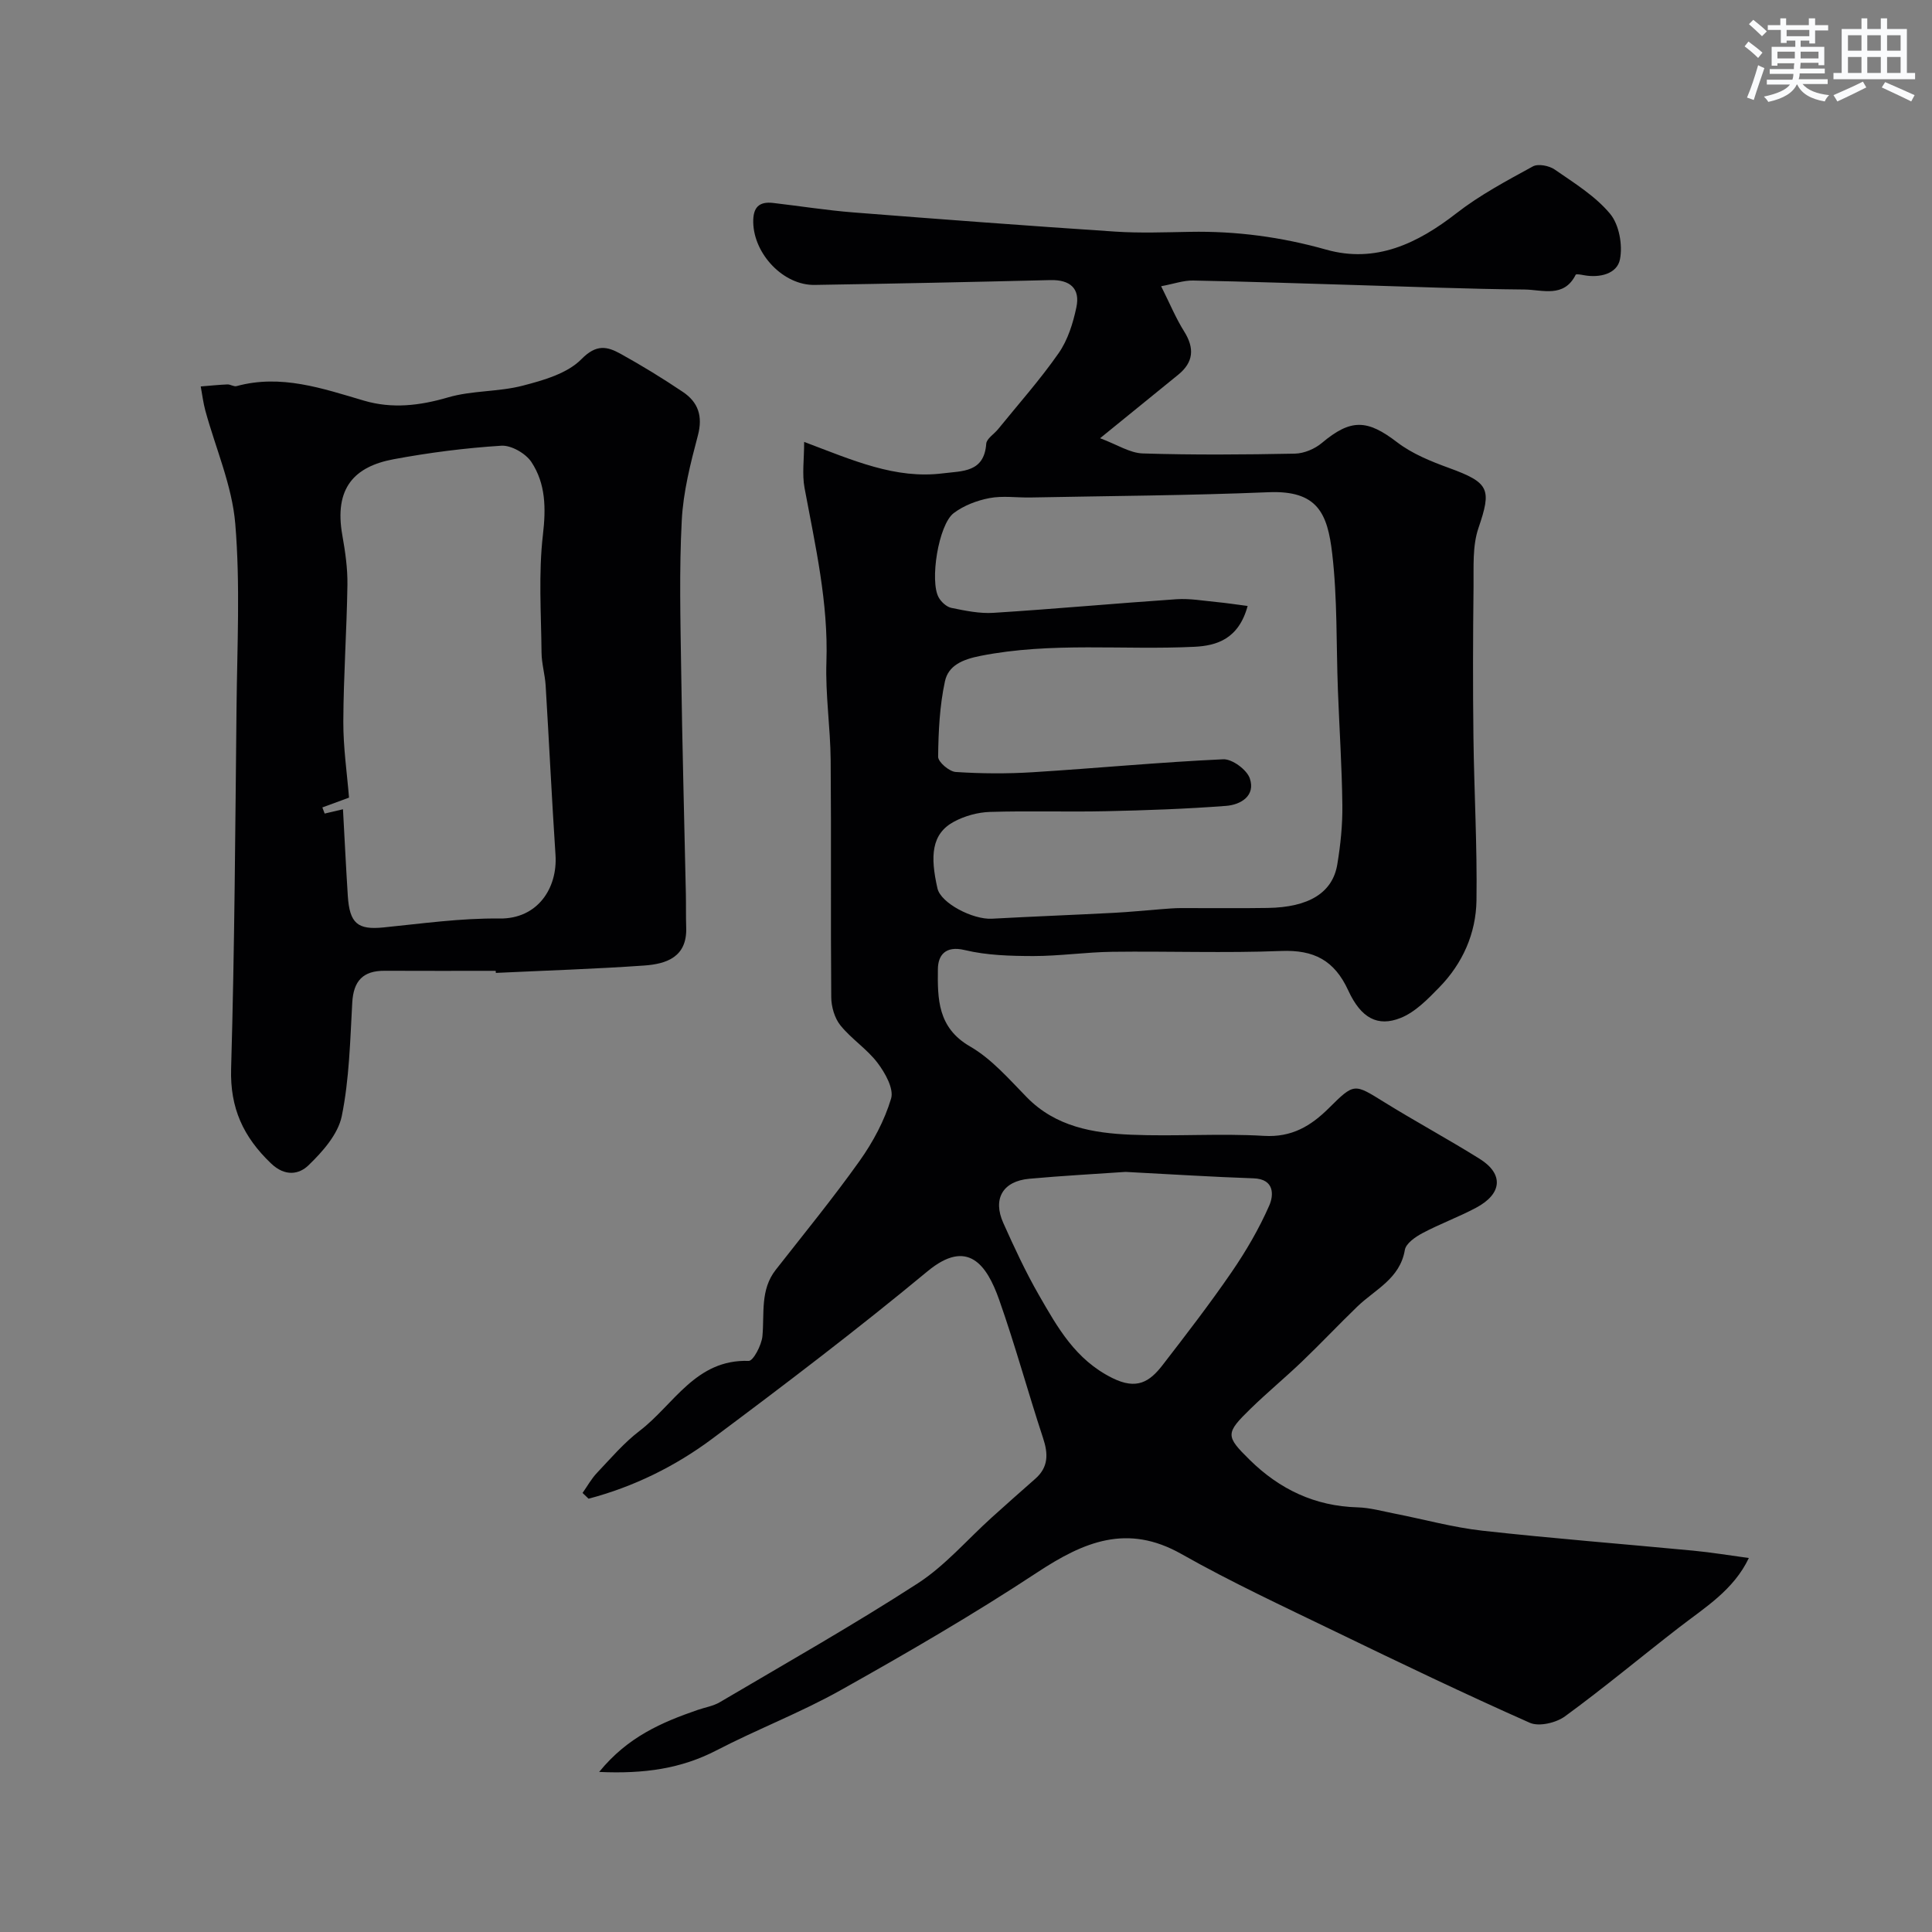 <svg enable-background="new 0 0 400 400" viewBox="0 0 400 400" xmlns="http://www.w3.org/2000/svg"><rect x="0" y="0" width="400" height="400" fill="#808080" stroke="none"/><path d="m124.05 366.86c5.91-7.28 13.02-10.29 20.4-12.84 1.53-.53 3.21-.79 4.57-1.59 13.73-8.1 27.62-15.96 40.99-24.61 5.67-3.67 10.23-9.05 15.31-13.63 2.99-2.7 6-5.37 9.03-8.03 2.73-2.4 2.69-5.15 1.61-8.41-3.14-9.53-5.77-19.23-9.11-28.69-2.55-7.21-6.5-12.74-14.82-5.85-14.48 12-29.48 23.41-44.56 34.66-7.68 5.73-16.29 9.96-25.61 12.42-.42-.4-.83-.79-1.25-1.19.99-1.4 1.83-2.94 3-4.17 2.84-3 5.56-6.2 8.82-8.69 7.08-5.41 11.6-14.86 22.58-14.48.93.03 2.66-3.25 2.84-5.1.44-4.71-.5-9.6 2.76-13.76 5.85-7.47 11.87-14.83 17.37-22.56 2.77-3.9 5.15-8.34 6.51-12.89.61-2.04-1.23-5.32-2.81-7.4-2.18-2.88-5.41-4.94-7.68-7.76-1.21-1.5-1.89-3.86-1.9-5.85-.14-16.36.02-32.72-.12-49.07-.06-6.77-1.11-13.55-.88-20.3.42-12.31-2.31-24.12-4.53-36.06-.53-2.85-.08-5.89-.08-9.52 10.12 3.82 18.88 7.75 28.74 6.51 4-.51 8.53-.14 8.96-6.13.08-1.06 1.62-1.99 2.45-3.01 4.23-5.22 8.72-10.26 12.55-15.76 1.89-2.71 2.97-6.18 3.66-9.46.84-3.94-1.33-5.75-5.38-5.65-16.27.4-32.53.74-48.8 1-6.47.11-12.59-6.38-12.72-12.95-.06-3.05 1.14-4.37 4.13-4.02 5.53.64 11.05 1.52 16.6 1.96 18.06 1.42 36.13 2.77 54.2 3.97 5.14.34 10.33.14 15.49.05 9.59-.18 18.9 1.06 28.19 3.68 10.23 2.89 18.89-1.24 26.98-7.53 4.85-3.78 10.39-6.72 15.81-9.69 1.1-.61 3.39-.16 4.55.65 4.03 2.79 8.39 5.47 11.46 9.16 1.87 2.25 2.63 6.49 2.03 9.45-.6 2.97-4.17 3.86-7.45 3.26-.58-.11-1.61-.3-1.71-.1-2.43 4.88-6.93 3.09-10.61 3.06-11.6-.1-23.2-.58-34.8-.92-11.27-.33-22.53-.73-33.8-.94-1.99-.04-3.99.69-6.62 1.18 1.81 3.61 3.05 6.63 4.76 9.35 2.18 3.48 1.97 6.37-1.22 8.97-4.95 4.03-9.91 8.06-16.18 13.15 3.52 1.31 6.16 3.07 8.85 3.15 10.49.33 21 .25 31.49.04 1.9-.04 4.12-.98 5.59-2.22 5.98-5.02 9.37-4.89 15.55-.15 3.13 2.4 7.03 3.98 10.8 5.35 8.36 3.05 8.8 4.38 6.06 12.42-1.28 3.75-.97 8.11-1.02 12.19-.12 10.37-.15 20.74-.02 31.11.14 11.26.79 22.53.63 33.79-.1 6.82-2.85 13.04-7.69 18-2.38 2.44-4.98 5.14-8.03 6.35-4.71 1.88-8.18.07-10.83-5.7-2.87-6.25-7.12-8.44-13.89-8.17-11.65.46-23.33.02-34.99.17-5.44.07-10.87.88-16.3.88-4.75-.01-9.64-.14-14.22-1.24-4.08-.98-5.53 1.16-5.56 3.93-.07 6.1-.09 12.14 6.65 16.02 4.47 2.58 8.08 6.77 11.77 10.54 5.98 6.1 13.68 7.4 21.53 7.74 9.18.39 18.41-.31 27.57.24 5.76.34 9.7-2.05 13.42-5.74 5.29-5.25 5.23-5.11 11.44-1.26 6.52 4.04 13.28 7.69 19.78 11.75 5.02 3.13 4.7 7.25-.75 10.14-3.59 1.91-7.45 3.32-11.05 5.23-1.48.78-3.45 2.14-3.68 3.49-1.01 5.98-6.15 8.17-9.83 11.72-3.88 3.75-7.59 7.68-11.49 11.42-3.46 3.31-7.16 6.37-10.59 9.71-5.27 5.13-5.24 5.67-.21 10.62 6.19 6.09 13.49 9.58 22.31 9.83 2.58.07 5.16.8 7.72 1.3 6.07 1.19 12.07 2.86 18.19 3.54 14.52 1.61 29.09 2.74 43.64 4.13 3.71.35 7.4.97 11.48 1.52-3.16 6.64-9.07 10.22-14.45 14.38-7.9 6.11-15.57 12.53-23.63 18.41-1.84 1.34-5.37 2.17-7.28 1.32-13.52-6-26.87-12.4-40.19-18.85-10.73-5.2-21.57-10.23-31.93-16.09-11.22-6.35-20.21-2.54-29.85 3.81-13.17 8.68-26.85 16.62-40.62 24.34-8.33 4.68-17.35 8.12-25.84 12.53-7.25 3.74-14.84 4.87-24.24 4.44zm134.26-241.4c-1.86 6.84-6.39 8.22-11 8.45-14.76.72-29.58-1.03-44.31 1.88-3.79.75-6.65 2.01-7.36 5.27-1.1 5.08-1.35 10.4-1.41 15.62-.01 1.09 2.3 3.06 3.64 3.15 5.31.35 10.67.38 15.98.05 13.14-.82 26.26-2.08 39.42-2.68 1.84-.08 4.88 2.16 5.49 3.96 1.23 3.61-1.88 5.46-4.92 5.69-8.25.63-16.52.92-24.79 1.1-8.03.18-16.07-.1-24.1.15-2.5.08-5.19.82-7.4 2-4.74 2.52-4.98 7.16-3.46 13.83.7 3.07 7.33 6.49 11.26 6.28 8.43-.46 16.87-.78 25.3-1.22 3.29-.17 6.57-.51 9.85-.76 1.32-.1 2.65-.22 3.97-.22 6-.02 12 .07 18-.03 8.48-.13 13.42-3.12 14.4-9 .67-4.04 1.1-8.18 1.05-12.27-.09-7.94-.62-15.87-.92-23.8-.36-9.43-.09-18.94-1.18-28.28-.97-8.34-3.02-13.14-13.2-12.72-16.42.68-32.87.77-49.3 1.09-2.83.05-5.74-.4-8.48.13-2.58.49-5.3 1.53-7.38 3.1-3.16 2.38-5.02 14.14-3.1 17.49.53.93 1.63 1.94 2.62 2.14 2.87.58 5.84 1.21 8.73 1.02 12.65-.8 25.27-1.96 37.91-2.82 2.71-.18 5.48.32 8.21.58 2.09.2 4.17.52 6.48.82zm-25.28 117.17c-6.15.43-13.06.79-19.94 1.42-5.46.5-7.61 4.14-5.37 9.15 2.27 5.06 4.61 10.12 7.37 14.92 3.86 6.71 7.55 13.38 15.2 17.18 5.06 2.52 7.72.8 10.4-2.66 4.88-6.32 9.76-12.65 14.28-19.23 3-4.37 5.71-9.01 7.83-13.85.9-2.07 1.13-5.45-3.26-5.6-8.58-.29-17.14-.85-26.51-1.33z" fill="#010103"/><path d="m102.63 201c-7.66 0-15.33.03-22.99-.01-4.5-.03-6.46 2.11-6.71 6.6-.44 7.86-.61 15.83-2.17 23.49-.77 3.76-3.98 7.38-6.92 10.21-1.86 1.79-4.75 2.43-7.73-.42-5.74-5.49-8.5-11.45-8.26-19.61.72-24.91.86-49.84 1.12-74.76.13-12.69.79-25.46-.26-38.06-.66-7.93-4.07-15.62-6.2-23.44-.44-1.63-.64-3.32-.95-4.99 1.84-.15 3.67-.34 5.51-.42.63-.03 1.35.51 1.91.35 9.21-2.51 17.74.47 26.38 3.01 5.82 1.71 11.51 1.05 17.39-.67 4.97-1.46 10.44-1.12 15.47-2.43 4.31-1.12 9.24-2.52 12.17-5.5 3.09-3.15 5.32-2.63 8.09-1.1 4.41 2.44 8.73 5.09 12.91 7.9 3.16 2.12 4.16 5.01 3.1 9.01-1.53 5.77-3.04 11.69-3.34 17.61-.54 10.3-.27 20.65-.12 30.98.22 15.43.64 30.85.97 46.28.05 2.35-.01 4.7.07 7.04.2 6.04-4.04 7.5-8.66 7.83-10.23.72-20.5 1.04-30.75 1.53-.01-.13-.02-.28-.03-.43zm-31.62-33.45c.34 6.1.62 12.02 1 17.94.37 5.72 2.07 7.05 7.34 6.53 8.01-.8 16.06-1.95 24.08-1.85 7.9.1 12.03-6.31 11.58-13.16-.77-11.69-1.33-23.39-2.04-35.08-.14-2.28-.83-4.54-.85-6.81-.08-8.15-.65-16.39.29-24.43.64-5.51.57-10.54-2.38-15.02-1.18-1.79-4.18-3.52-6.23-3.39-7.47.47-14.95 1.43-22.31 2.8-8.08 1.51-12.37 5.92-10.61 15.76.6 3.38 1.1 6.84 1.05 10.26-.14 9.43-.81 18.86-.85 28.29-.02 5.39.78 10.77 1.18 15.75-2.34.86-3.93 1.45-5.52 2.03.16.42.32.85.48 1.27 1.19-.27 2.38-.55 3.79-.89z" fill="#010103"/><g fill="#fafbfc"><path d="m361.2 9.6.8-1c.9.7 1.9 1.4 2.9 2.3l-.9 1.1c-1-1-2-1.8-2.8-2.4zm.5 10.6c.9-2.1 1.6-4.3 2.3-6.7.4.2.8.4 1.3.6-.7 2.1-1.5 4.3-2.2 6.6zm.4-15.2.9-.9c1 .8 2 1.6 2.8 2.4l-1 1c-.9-.9-1.8-1.7-2.7-2.5zm12.5-1.2h1.2v1.4h2.7v1.1h-2.7v2.7h-1.2v-.6h-1.8v1.3h4.9v3.8h-1.2v-.5h-3.7c0 .4-.1.9-.1 1.2h5.1v1h-5.2c0 .5-.1.9-.2 1.2h6v1h-5.2c1.1 1.3 2.9 2 5.5 2.3-.4.4-.7.8-.9 1.3-2.9-.5-4.8-1.6-5.7-3.5h-.1c-.8 1.7-2.7 2.9-5.9 3.6-.2-.4-.6-.8-.9-1.1 2.8-.6 4.6-1.4 5.4-2.5h-4.8v-1h5.3c.1-.3.2-.7.2-1.2h-4.9v-1h5c0-.4 0-.8.1-1.2h-3.5v.5h-1.2v-3.9h4.9v-1.3h-1.8v.5h-1.2v-2.7h-2.7v-1h2.6v-1.4h1.2v1.4h4.7v-1.4zm-6.6 8.3h3.6c0-.4 0-.9 0-1.4h-3.6zm1.9-4.6h4.7v-1.3h-4.7zm6.6 3.2h-3.7v1.4h3.7z"/><path d="m385.3 3.8h1.3v2.2h2.8v-2.2h1.3v2.2h4.1v9.1h1.7v1.3h-16.9v-1.3h1.7v-9.1h4.1v-2.2zm.4 13.1.7 1.2c-1.8.9-3.8 1.9-6 2.9-.2-.4-.5-.8-.8-1.3 2.3-1 4.3-1.9 6.1-2.8zm-3.1-6.4h2.8v-3.2h-2.8zm0 4.6h2.8v-3.3h-2.8zm4-4.6h2.8v-3.2h-2.8zm0 4.6h2.8v-3.3h-2.8zm3.7 1.9c2.1.9 4.1 1.8 6.1 2.7l-.7 1.3c-2.2-1.1-4.2-2-6.1-2.9zm3.2-9.7h-2.8v3.2h2.8zm-2.8 7.8h2.8v-3.3h-2.8z"/></g></svg>